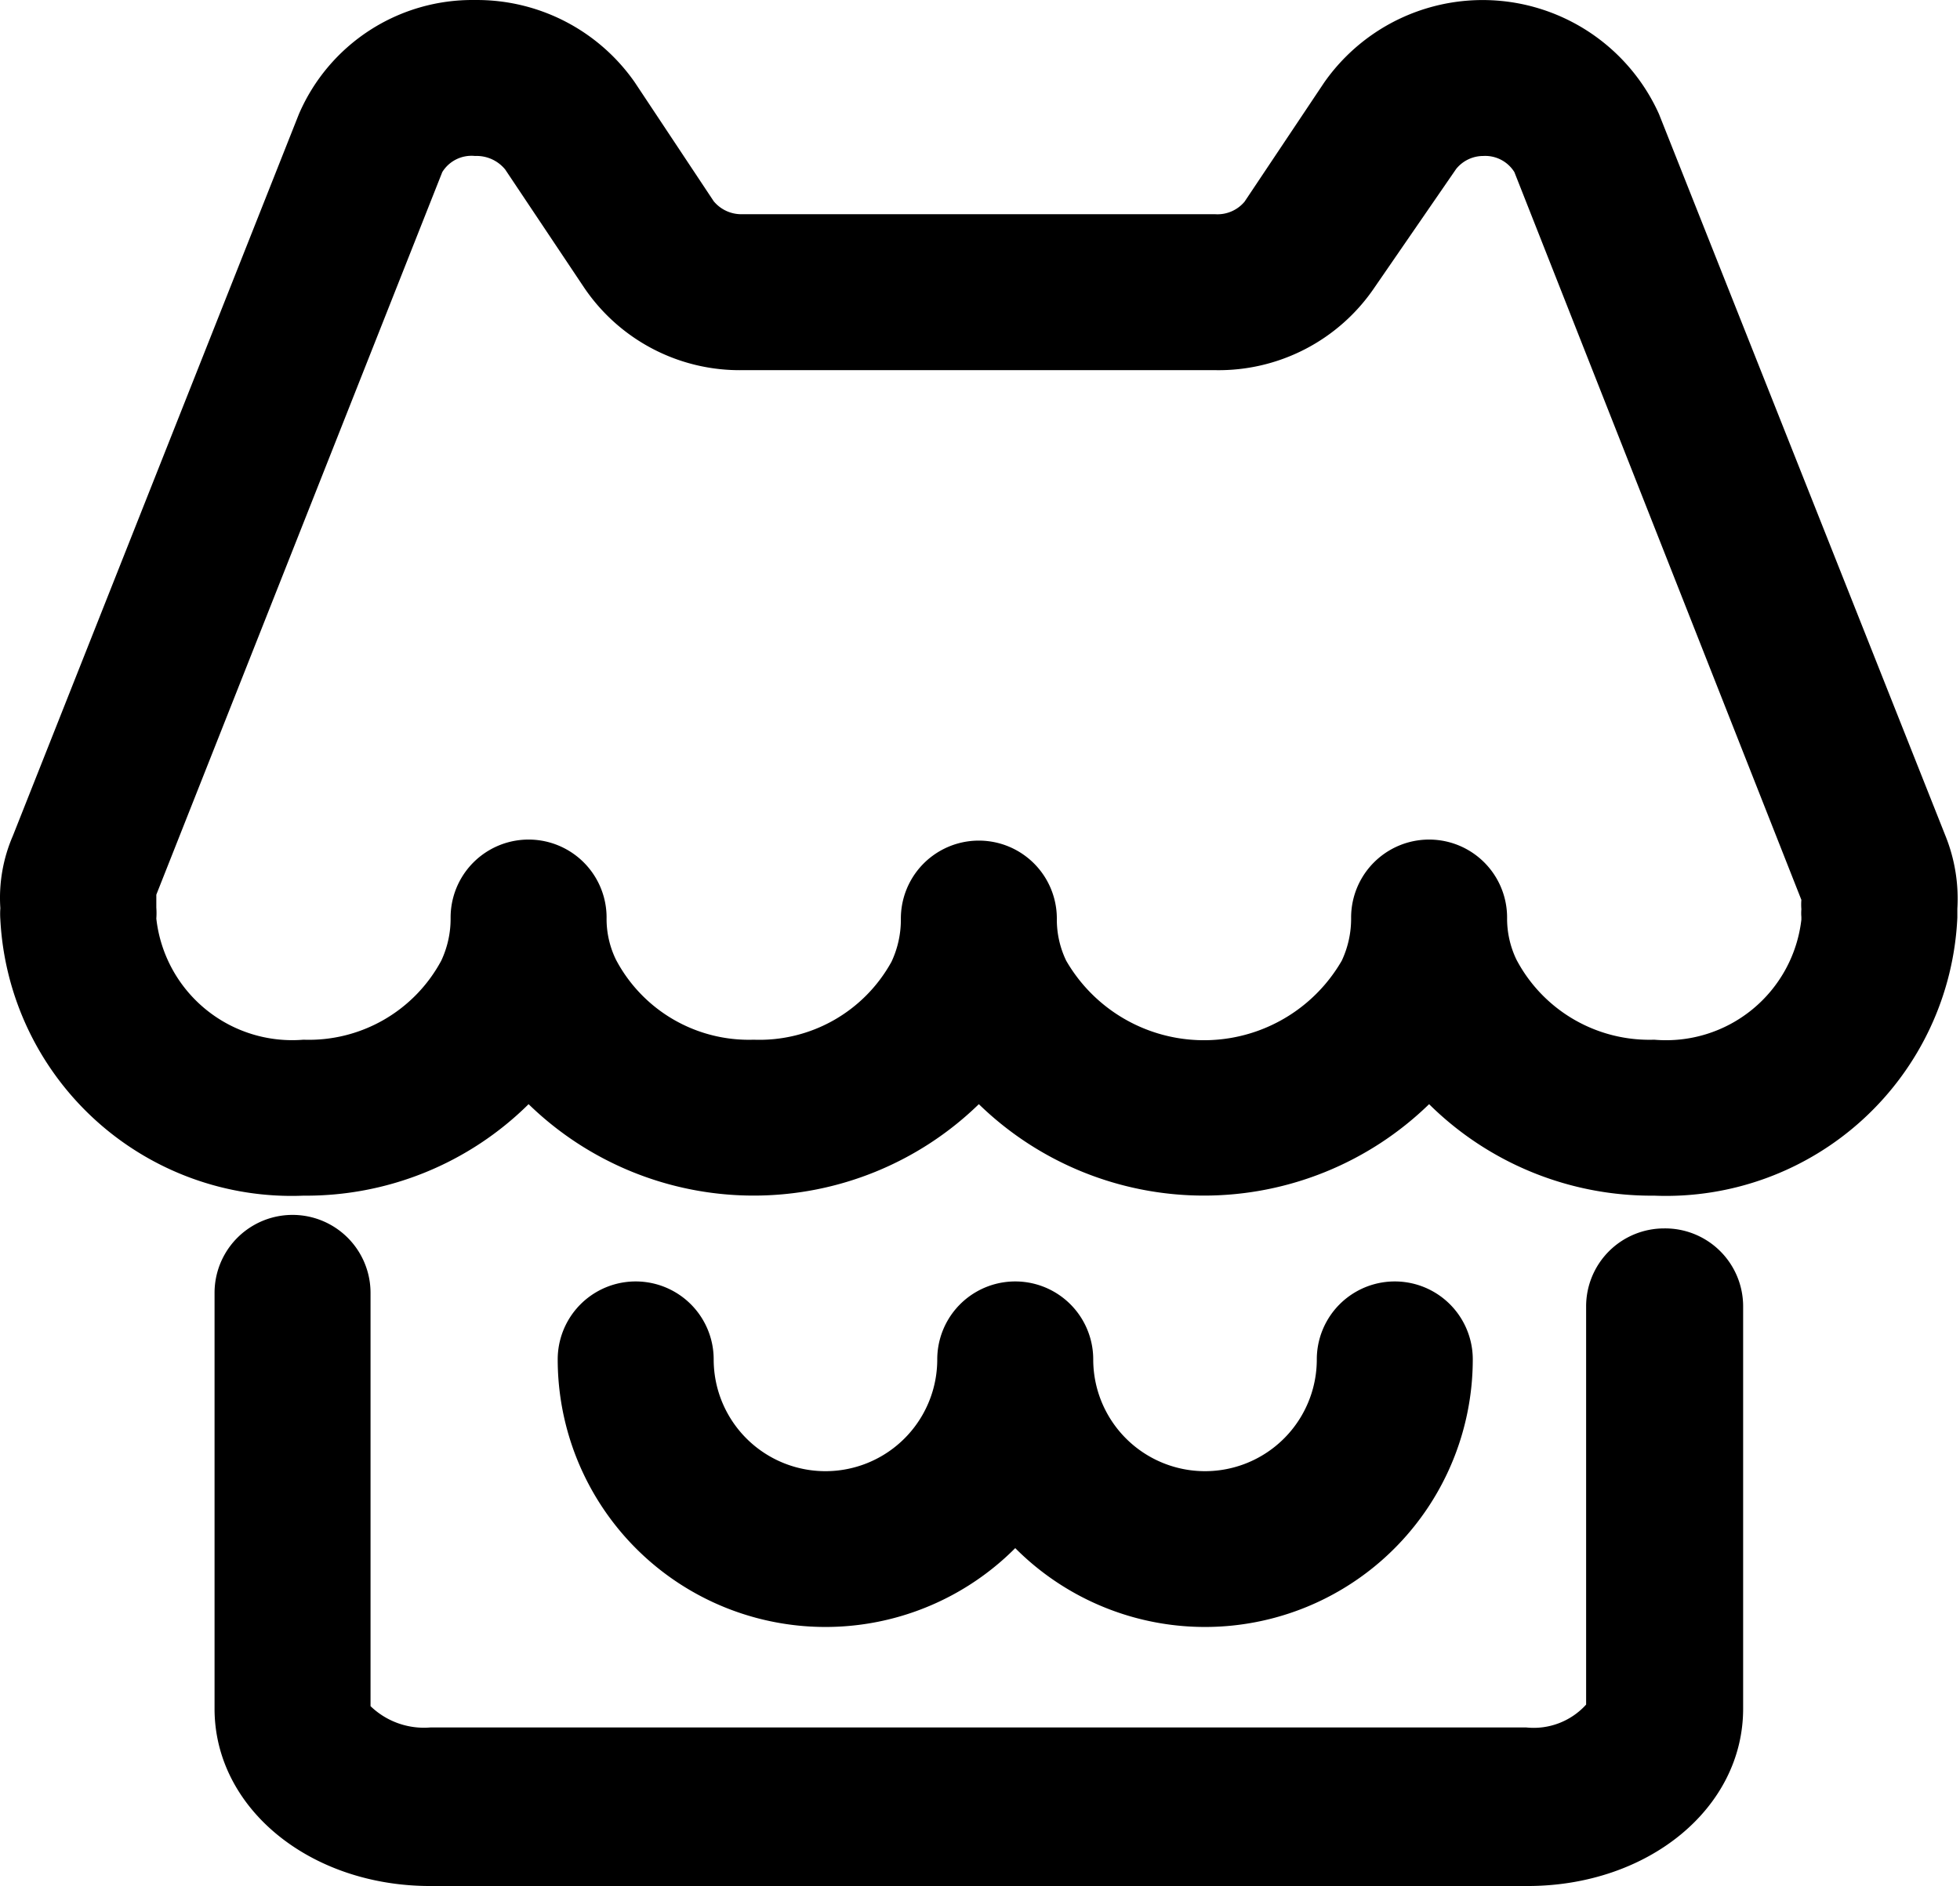 <?xml version="1.0" standalone="no"?><!DOCTYPE svg PUBLIC "-//W3C//DTD SVG 1.1//EN" "http://www.w3.org/Graphics/SVG/1.1/DTD/svg11.dtd"><svg t="1583217749121" class="icon" viewBox="0 0 1064 1024" version="1.1" xmlns="http://www.w3.org/2000/svg" p-id="4197" xmlns:xlink="http://www.w3.org/1999/xlink" width="207.812" height="200"><defs><style type="text/css"></style></defs><path d="M551.131 840.54a145.357 145.357 0 0 0 248.377-102.455 42.337 42.337 0 0 0-84.674 0 60.683 60.683 0 1 1-121.366 0 42.337 42.337 0 0 0-84.674 0 60.683 60.683 0 0 1-121.366 0 42.337 42.337 0 0 0-84.674 0 145.357 145.357 0 0 0 248.377 102.455zM1062.561 493.377a91.166 91.166 0 0 0-6.209-38.95L900.552 61.823a104.996 104.996 0 0 0-181.767-16.935l-43.184 64.634a19.193 19.193 0 0 1-16.088 6.774h-256.279a19.475 19.475 0 0 1-15.806-7.056L344.527 44.606A104.431 104.431 0 0 0 257.877 0.011a102.455 102.455 0 0 0-95.681 62.094L6.96 453.863A84.674 84.674 0 0 0 0.187 493.095a43.748 43.748 0 0 0 0 6.209A158.34 158.34 0 0 0 164.736 649.177a171.606 171.606 0 0 0 122.213-49.675 175.275 175.275 0 0 0 244.425 0 175.275 175.275 0 0 0 244.425 0A171.606 171.606 0 0 0 898.012 649.177a158.34 158.34 0 0 0 164.549-151.002z m-84.674 4.516v1.411A73.948 73.948 0 0 1 898.012 564.503a81.569 81.569 0 0 1-74.795-43.466 51.369 51.369 0 0 1-5.08-22.862 42.337 42.337 0 0 0-84.674 0 53.627 53.627 0 0 1-5.08 23.426 86.367 86.367 0 0 1-149.59 0 51.369 51.369 0 0 1-5.08-22.862 42.337 42.337 0 0 0-84.674 0 53.627 53.627 0 0 1-5.08 23.426 81.851 81.851 0 0 1-74.795 42.337 81.569 81.569 0 0 1-74.795-43.466 50.522 50.522 0 0 1-5.08-22.862 42.337 42.337 0 0 0-84.674 0 53.627 53.627 0 0 1-5.08 23.426A81.569 81.569 0 0 1 164.736 564.503 74.231 74.231 0 0 1 84.86 498.74a39.797 39.797 0 0 0 0-5.927v-7.056l155.235-392.322A18.628 18.628 0 0 1 257.877 84.685a20.039 20.039 0 0 1 16.37 7.338l42.619 63.788a101.891 101.891 0 0 0 86.367 45.159h256.279a102.173 102.173 0 0 0 86.65-44.877L790.476 91.741a18.91 18.91 0 0 1 14.677-7.056 18.628 18.628 0 0 1 16.935 8.75l155.8 395.145a30.765 30.765 0 0 0 0 5.08 24.273 24.273 0 0 0 0 4.234z" p-id="4198"></path><path d="M903.374 666.959a42.337 42.337 0 0 0-42.337 42.337v216.201a38.385 38.385 0 0 1-32.458 12.419H233.604a41.772 41.772 0 0 1-32.458-11.572v-224.386a42.337 42.337 0 0 0-84.674 0v225.797c0 53.909 51.651 96.246 117.132 96.246h595.539c65.763 0 117.132-42.337 117.132-96.246v-218.459a42.337 42.337 0 0 0-42.901-42.337z" p-id="4199"></path></svg>